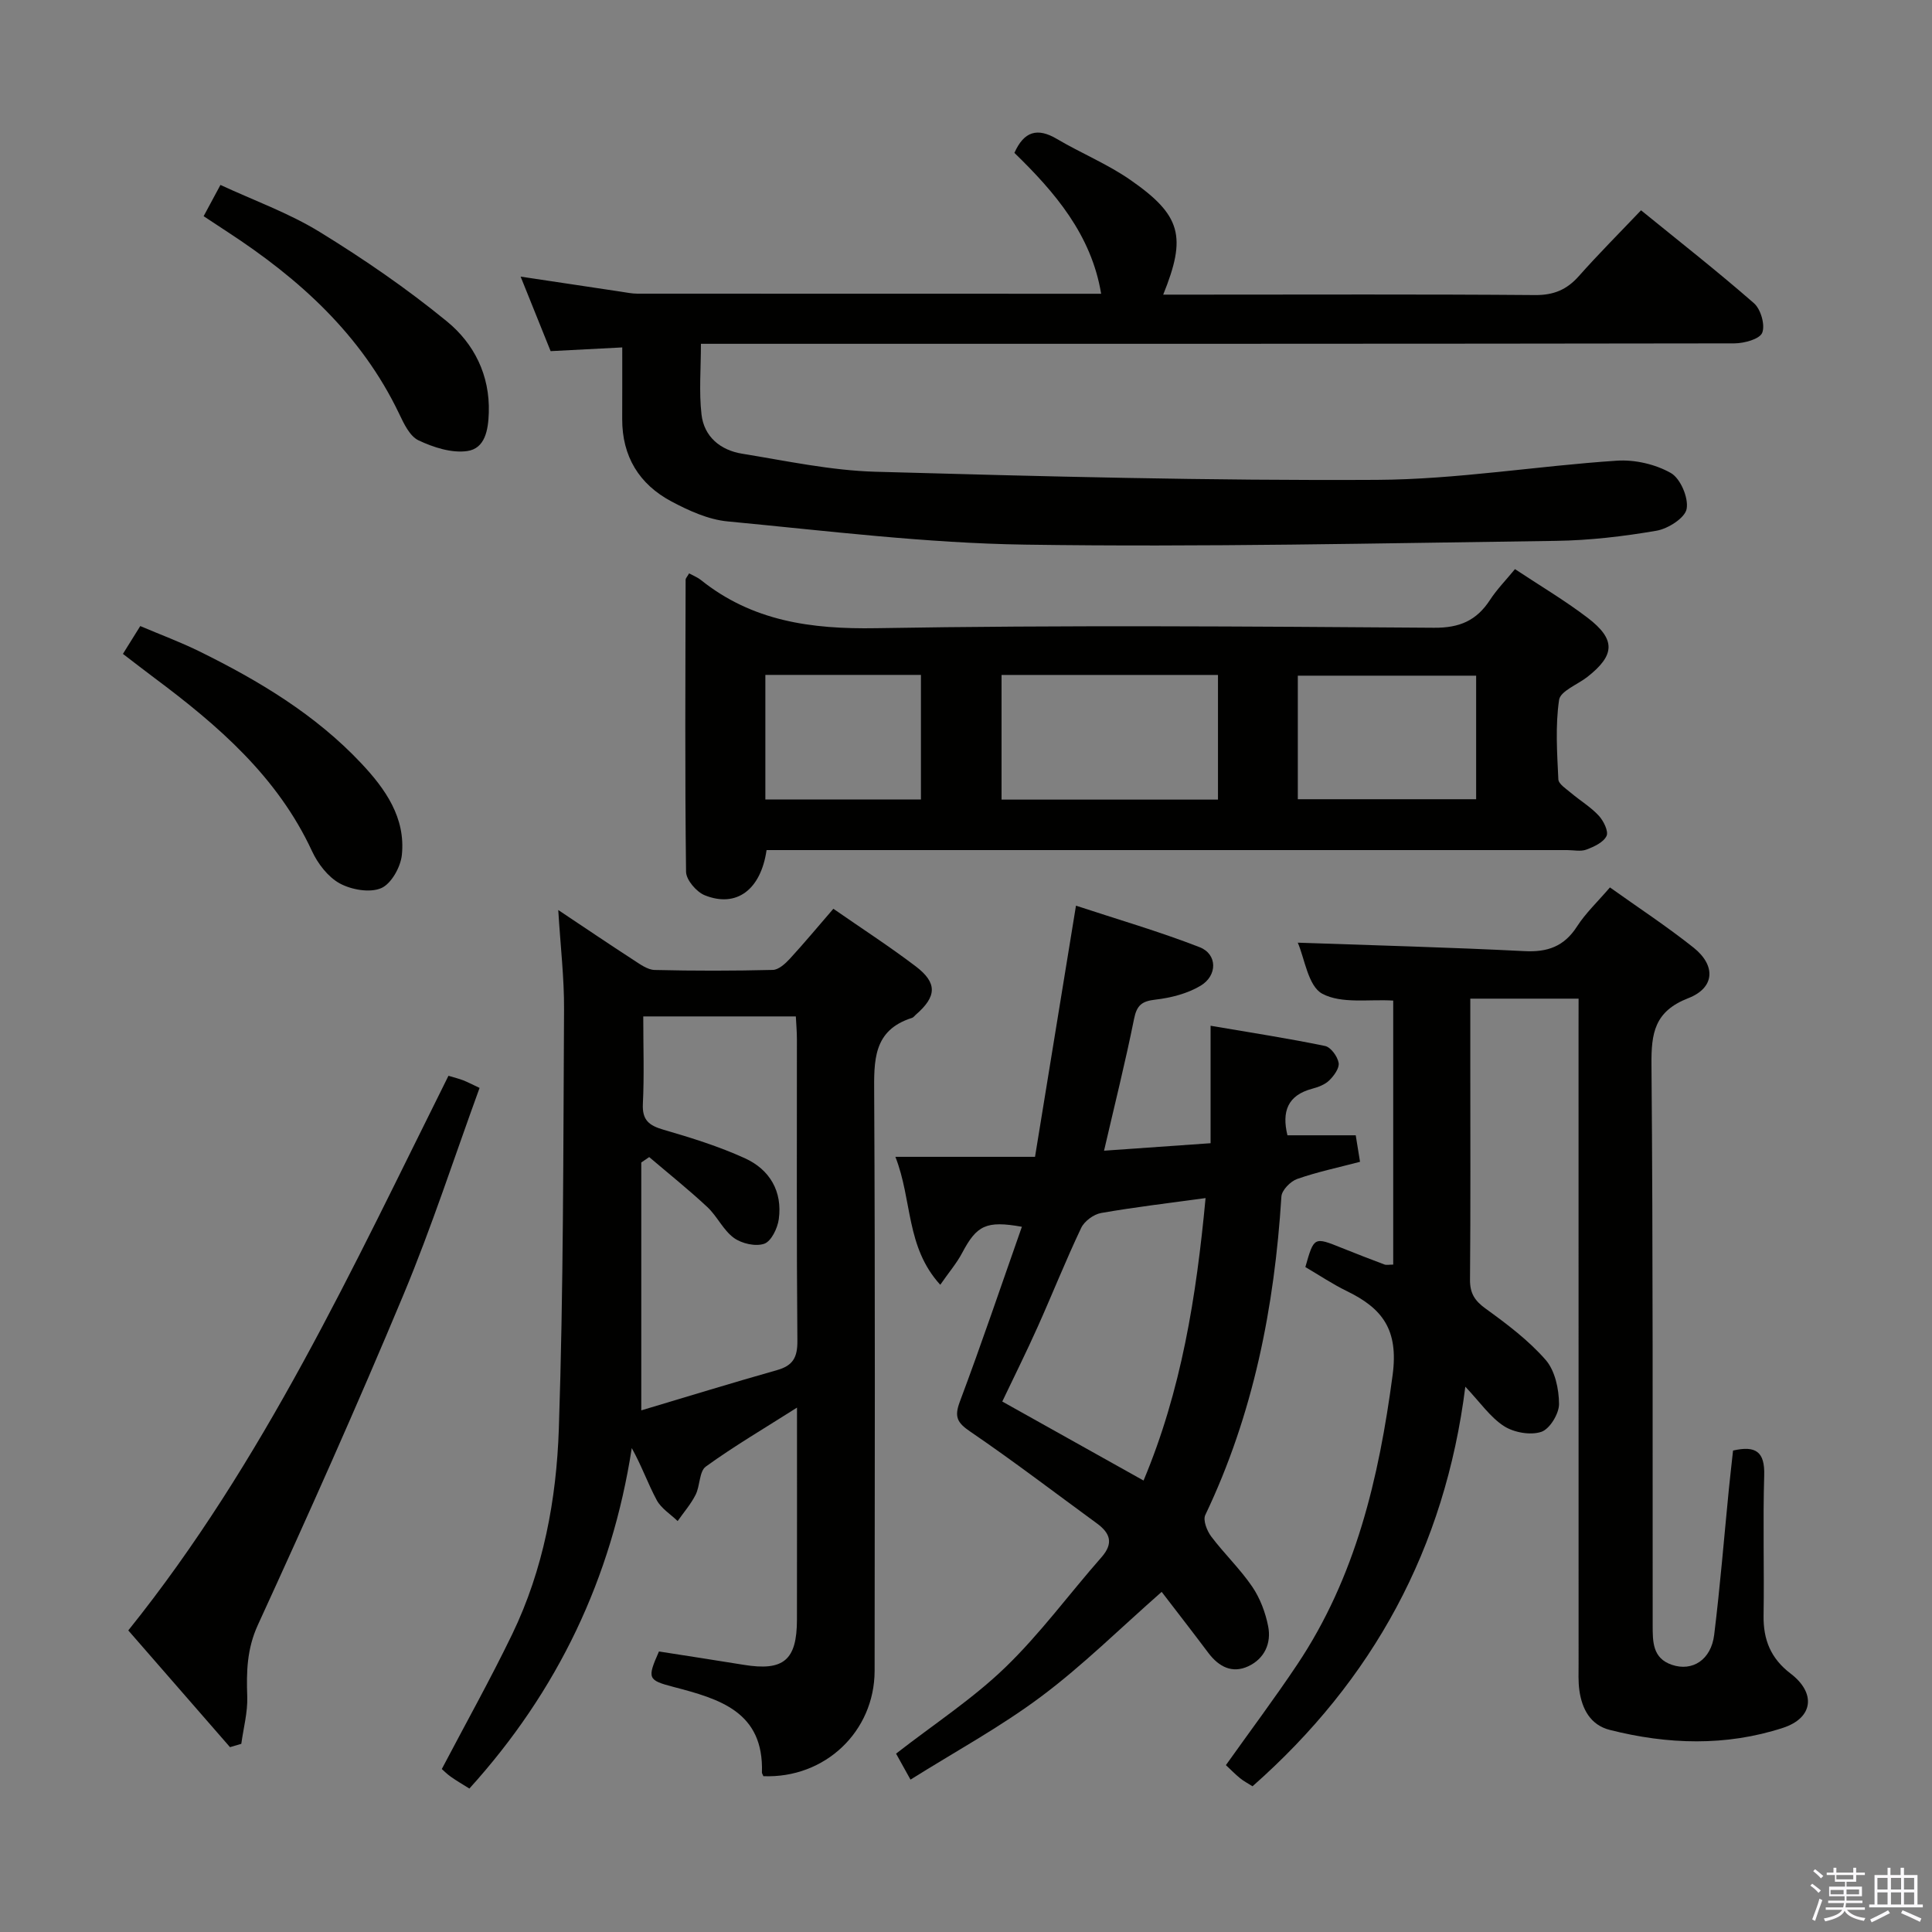 <svg enable-background="new 0 0 400 400" viewBox="0 0 400 400" xmlns="http://www.w3.org/2000/svg"><rect x="0" y="0" width="400" height="400" fill="#808080" stroke="none"/><path d="m374.8 390.4.4-.4c.7.5 1.3 1 1.8 1.4l-.5.5c-.5-.6-1.1-1.1-1.7-1.5zm1 7.3-.6-.3c.5-1.4 1.1-2.8 1.5-4.3.2.1.4.2.6.3-.5 1.3-1 2.8-1.5 4.3zm-.4-10.3.4-.4c.4.3 1 .8 1.7 1.4l-.5.5c-.4-.5-1-1-1.6-1.5zm2.5.3h1.7v-1h.6v1h3.5v-1h.6v1h1.8v.5h-1.8v1.4h-2v1h3.2v2h-3.2v.9h3.3v.5h-3.4c0 .3-.1.6-.1.9h4v.5h-3.7c.7.9 1.9 1.5 3.8 1.7-.1.2-.2.4-.3.6-2.1-.4-3.5-1.1-4-2.1-.4 1-1.8 1.7-4 2.2-.1-.2-.2-.4-.3-.6 2.1-.4 3.4-1 3.8-1.8h-3.4v-.5h3.6c.1-.3.1-.6.2-.9h-3.3v-.5h3.4c0-.3 0-.6 0-.9h-3.2v-2h3.3v-1h-2.1v-1.4h-1.7v-.5zm1.1 3.5v1h2.7c0-.3 0-.4 0-.4 0-.2 0-.2 0-.2 0-.1 0-.2 0-.3h-2.7zm1.2-3v.9h3.5v-.9zm4.7 3h-2.6v.6.4h2.6z" fill="#fbfafc"/><path d="m393.6 386.7h.6v1.5h2.8v6.1h1.1v.6h-11.1v-.6h1.1v-6.1h2.7v-1.5h.6v1.5h2.1v-1.5zm-2.7 8.8.4.6c-1.2.6-2.5 1.3-3.8 1.9-.1-.2-.2-.4-.3-.6 1.2-.6 2.5-1.2 3.7-1.9zm-2.2-6.7v2.4h2.1v-2.4zm0 3v2.5h2.1v-2.5zm2.8-3v2.4h2.1v-2.4zm0 3v2.5h2.1v-2.5zm6 6.1c-1.4-.7-2.7-1.3-3.9-1.8l.3-.6c1.5.6 2.7 1.2 3.9 1.7zm-1.2-9.1h-2.1v2.4h2.1zm-2.1 3v2.5h2.1v-2.5z" fill="#fbfafc"/><g fill="#010100"><path d="m326.83 206.76c-7.69 0-14.91 0-22.42 0v13.17c0 15 .07 30-.06 44.99-.03 2.83.97 4.39 3.25 6.03 4.41 3.19 8.86 6.54 12.41 10.6 1.94 2.22 2.75 6.02 2.77 9.12.02 2.01-1.92 5.2-3.67 5.78-2.25.75-5.66.14-7.73-1.19-2.84-1.83-4.9-4.88-8-8.16-4.22 33.49-19.12 60.74-44.06 82.73-.95-.61-1.84-1.06-2.59-1.68-1.02-.83-1.94-1.79-2.92-2.7 4.99-7.02 10.06-13.78 14.75-20.8 12.14-18.15 16.92-38.59 19.77-59.98 1.25-9.39-2.13-13.79-9.48-17.36-2.98-1.45-5.75-3.32-8.59-4.98 1.79-6.29 1.78-6.28 7.54-3.96 2.93 1.18 5.88 2.32 8.83 3.43.43.16.97.02 1.82.02 0-18.22 0-36.41 0-54.66-4.99-.32-10.69.72-14.69-1.42-2.94-1.58-3.65-7.32-5.07-10.57 15.8.56 31.37.96 46.92 1.75 4.81.25 8.23-.97 10.89-5.1 1.78-2.77 4.25-5.09 6.82-8.09 5.86 4.18 11.79 8.07 17.32 12.47 4.64 3.7 4.42 8.32-1.1 10.46-7.01 2.73-7.68 7.25-7.62 13.79.33 38.66.22 77.32.25 115.98 0 3.42-.06 6.88 3.97 8.25 4.25 1.45 8.12-1.03 8.76-6.19 1.24-10.05 2.05-20.16 3.05-30.24.26-2.62.57-5.23.86-7.93 4.73-1.08 6.6.26 6.45 5.15-.29 9.66.02 19.33-.13 28.99-.08 5.03 1.48 8.9 5.6 12.04 5.3 4.04 4.69 9.18-1.58 11.23-11.81 3.85-23.9 3.46-35.86.43-4-1.01-5.76-4.32-6.3-8.2-.25-1.8-.16-3.66-.16-5.49-.01-43.83-.01-87.66-.01-131.48.01-1.95.01-3.92.01-6.23z"/><path d="m158.05 367.74c-.18-.43-.3-.59-.3-.74.42-12.63-8.82-15.26-18.27-17.73-5.39-1.41-5.52-1.75-3.05-7.35 5.78.91 11.66 1.8 17.53 2.76 8.27 1.35 11.03-.95 11.04-9.35.02-14.42.01-28.84.01-43.9-6.75 4.29-13.02 7.97-18.88 12.21-1.37.99-1.17 3.97-2.11 5.83-.98 1.95-2.46 3.64-3.72 5.45-1.48-1.43-3.4-2.61-4.33-4.33-1.84-3.42-3.13-7.13-5.17-10.78-4.16 26.91-15.31 50.28-33.62 70.49-1.33-.84-2.61-1.57-3.81-2.42-.8-.56-1.5-1.27-1.9-1.62 4.97-9.47 10.06-18.57 14.59-27.94 6.45-13.37 9.15-27.9 9.64-42.48.97-28.94.91-57.91 1.08-86.87.04-6.45-.73-12.91-1.2-20.56 5.76 3.84 10.63 7.14 15.57 10.34 1.36.88 2.9 2.03 4.38 2.07 8.16.2 16.32.19 24.48-.01 1.2-.03 2.58-1.29 3.52-2.31 3.02-3.29 5.88-6.73 9.01-10.35 5.86 4.07 11.59 7.78 17.01 11.89 4.57 3.46 4.41 6.28.04 10.06-.25.22-.47.55-.76.64-8.12 2.56-7.88 8.89-7.84 15.79.21 39.81.12 79.61.09 119.42-.04 12.55-10.28 22.29-23.03 21.79zm-24.87-157.3c0 6.44.21 12.28-.08 18.09-.17 3.4 1.29 4.5 4.28 5.37 5.72 1.66 11.46 3.45 16.86 5.91 5.11 2.33 7.79 6.84 7 12.61-.26 1.88-1.55 4.56-3 5.08-1.78.63-4.67-.02-6.3-1.21-2.21-1.61-3.45-4.47-5.49-6.38-3.87-3.61-8.01-6.92-12.04-10.35-.55.37-1.1.75-1.64 1.12v51.32c9.39-2.8 18.73-5.68 28.13-8.34 3.29-.93 4.22-2.65 4.19-6.06-.18-20.83-.09-41.66-.1-62.49 0-1.58-.15-3.16-.22-4.67-10.75 0-20.86 0-31.59 0z"/><path d="m128.83 71.93c-5.24.27-9.84.51-14.83.77-1.97-4.9-4-9.96-6.21-15.43 7.17 1.08 13.94 2.1 20.71 3.11 1.15.17 2.31.42 3.46.42 31.99.02 63.98.02 96.02.02-2.02-12.22-9.59-21.04-17.96-29.17 2-4.47 4.76-5.27 8.79-2.89 4.99 2.95 10.45 5.18 15.19 8.47 10.58 7.34 11.7 11.74 6.83 23.77h6.99c23.33 0 46.67-.1 70 .09 3.87.03 6.58-1.12 9.07-3.93 4.06-4.58 8.39-8.91 12.87-13.62 8.03 6.53 15.88 12.68 23.38 19.24 1.41 1.23 2.35 4.5 1.71 6.11-.52 1.32-3.73 2.19-5.75 2.2-69.17.11-138.33.09-207.5.09-1.97 0-3.95 0-6.48 0 0 5.14-.42 9.95.12 14.64.53 4.61 3.93 7.39 8.39 8.11 9.17 1.49 18.38 3.48 27.62 3.74 34.61.97 69.24 1.87 103.85 1.68 16.55-.09 33.08-2.88 49.65-3.97 3.71-.25 7.97.73 11.18 2.55 1.99 1.13 3.69 5.13 3.27 7.43-.34 1.88-3.85 4.11-6.24 4.52-6.86 1.18-13.85 2-20.81 2.1-36.64.49-73.29 1.32-109.92.78-20.55-.3-41.09-2.86-61.6-4.81-3.99-.38-8.02-2.22-11.63-4.14-6.67-3.55-10.21-9.33-10.18-17.07.02-4.65.01-9.3.01-14.81z"/><path d="m142.67 118.71c.99.54 1.78.84 2.4 1.34 10.69 8.57 22.87 10.24 36.35 10.01 38.49-.66 76.99-.36 115.49-.09 5.29.04 8.79-1.49 11.57-5.75 1.43-2.2 3.32-4.12 5.18-6.39 5.11 3.39 10.28 6.45 15.02 10.06 5.89 4.49 5.72 7.74-.02 12.25-2.04 1.6-5.6 2.93-5.87 4.77-.79 5.38-.41 10.96-.15 16.44.05.98 1.61 1.96 2.6 2.8 1.9 1.61 4.1 2.92 5.77 4.73.99 1.07 2.07 3.25 1.6 4.21-.64 1.32-2.59 2.22-4.17 2.81-1.17.44-2.63.1-3.97.1-53.33 0-106.66 0-159.99 0-1.95 0-3.91 0-5.77 0-1.2 8.27-6.27 11.98-12.79 9.36-1.72-.69-3.86-3.18-3.88-4.87-.25-20.16-.13-40.32-.09-60.49 0-.26.29-.53.72-1.29zm109.5 46.84c0-8.69 0-17.21 0-25.81-15.17 0-29.92 0-44.81 0v25.81zm16.53-.08h36.92c0-8.76 0-17.15 0-25.58-12.52 0-24.71 0-36.92 0zm-78.03-25.74c-10.81 0-21.38 0-32.21 0v25.8h32.21c0-8.71 0-17.11 0-25.8z"/><path d="m240.51 329.58c-8.64 7.59-16.34 15.24-24.95 21.67-8.45 6.32-17.82 11.41-27.05 17.2-1.28-2.3-2.22-4-2.99-5.38 7.8-6.07 15.82-11.3 22.59-17.83 7.25-6.99 13.27-15.25 19.95-22.84 2.53-2.88 1.8-4.97-.94-6.98-8.72-6.37-17.3-12.93-26.22-19.01-2.72-1.85-3.37-3.04-2.17-6.23 4.48-11.94 8.56-24.03 12.84-36.19-7.41-1.32-9.35-.29-12.36 5.4-1.11 2.11-2.7 3.96-4.54 6.61-7.17-7.87-5.75-17.48-9.29-26.49h28.91c2.84-17.42 5.58-34.21 8.48-52 8.58 2.83 17.24 5.34 25.61 8.6 3.67 1.43 3.73 5.86.18 7.98-2.73 1.63-6.13 2.5-9.33 2.87-2.83.32-3.87 1.16-4.44 4.01-1.79 8.9-4 17.72-6.21 27.27 7.52-.53 14.42-1.02 22.06-1.55 0-8.01 0-15.76 0-24.32 8.48 1.45 16.13 2.62 23.7 4.19 1.19.25 2.58 2.16 2.81 3.5.19 1.08-.97 2.68-1.95 3.63-.9.88-2.29 1.39-3.56 1.73-5.07 1.36-6.28 4.73-5.09 9.63h14.14c.27 1.67.55 3.39.89 5.49-4.48 1.18-8.84 2.09-13.01 3.55-1.39.49-3.19 2.32-3.27 3.64-1.44 22.91-5.79 45.06-15.76 65.94-.51 1.07.34 3.25 1.21 4.42 2.69 3.57 5.99 6.72 8.5 10.4 1.63 2.39 2.75 5.36 3.31 8.22.69 3.51-.76 6.7-4.11 8.27-3.34 1.56-6.1.1-8.24-2.72-3.2-4.26-6.45-8.45-9.7-12.68zm9.09-81.53c-7.65 1.05-14.68 1.87-21.63 3.09-1.54.27-3.47 1.69-4.13 3.1-3.2 6.73-5.95 13.67-9 20.47-2.34 5.23-4.9 10.36-7.33 15.46 10.03 5.61 19.5 10.9 29.25 16.36 7.82-18.64 10.92-37.99 12.84-58.48z"/><path d="m47.62 361.73c-6.91-7.92-13.81-15.85-21.06-24.17 28.04-34.9 46.49-75.12 66.29-114.83 1.26.38 2.18.6 3.06.94.92.36 1.79.83 3.38 1.57-5.22 14.32-9.91 28.82-15.76 42.83-9.59 22.97-19.75 45.7-30.13 68.33-2.3 5.02-2.39 9.73-2.21 14.88.11 3.23-.79 6.5-1.23 9.76-.79.22-1.56.45-2.34.69z"/><path d="m42.16 44.76c1.16-2.15 2.1-3.9 3.48-6.47 6.92 3.21 14.14 5.8 20.53 9.72 9.15 5.62 18.08 11.75 26.38 18.55 5.59 4.58 8.9 11.11 8.65 18.88-.11 3.56-.75 7.43-4.49 7.95-3.23.45-6.99-.77-10.06-2.22-1.82-.86-3.04-3.47-4.02-5.53-7.82-16.35-20.65-27.92-35.49-37.6-1.52-1.01-3.03-2.01-4.98-3.28z"/><path d="m25.45 135.38c1.17-1.88 2.21-3.54 3.59-5.76 4.16 1.77 8.32 3.31 12.28 5.26 12.29 6.06 23.98 13.06 33.47 23.15 5 5.31 9.21 11.28 8.41 18.98-.26 2.52-2.21 6-4.3 6.88-2.36 1-6.16.32-8.58-1-2.43-1.34-4.53-4.09-5.74-6.71-7.14-15.38-19.41-25.97-32.58-35.8-2.11-1.58-4.2-3.2-6.55-5z"/></g></svg>